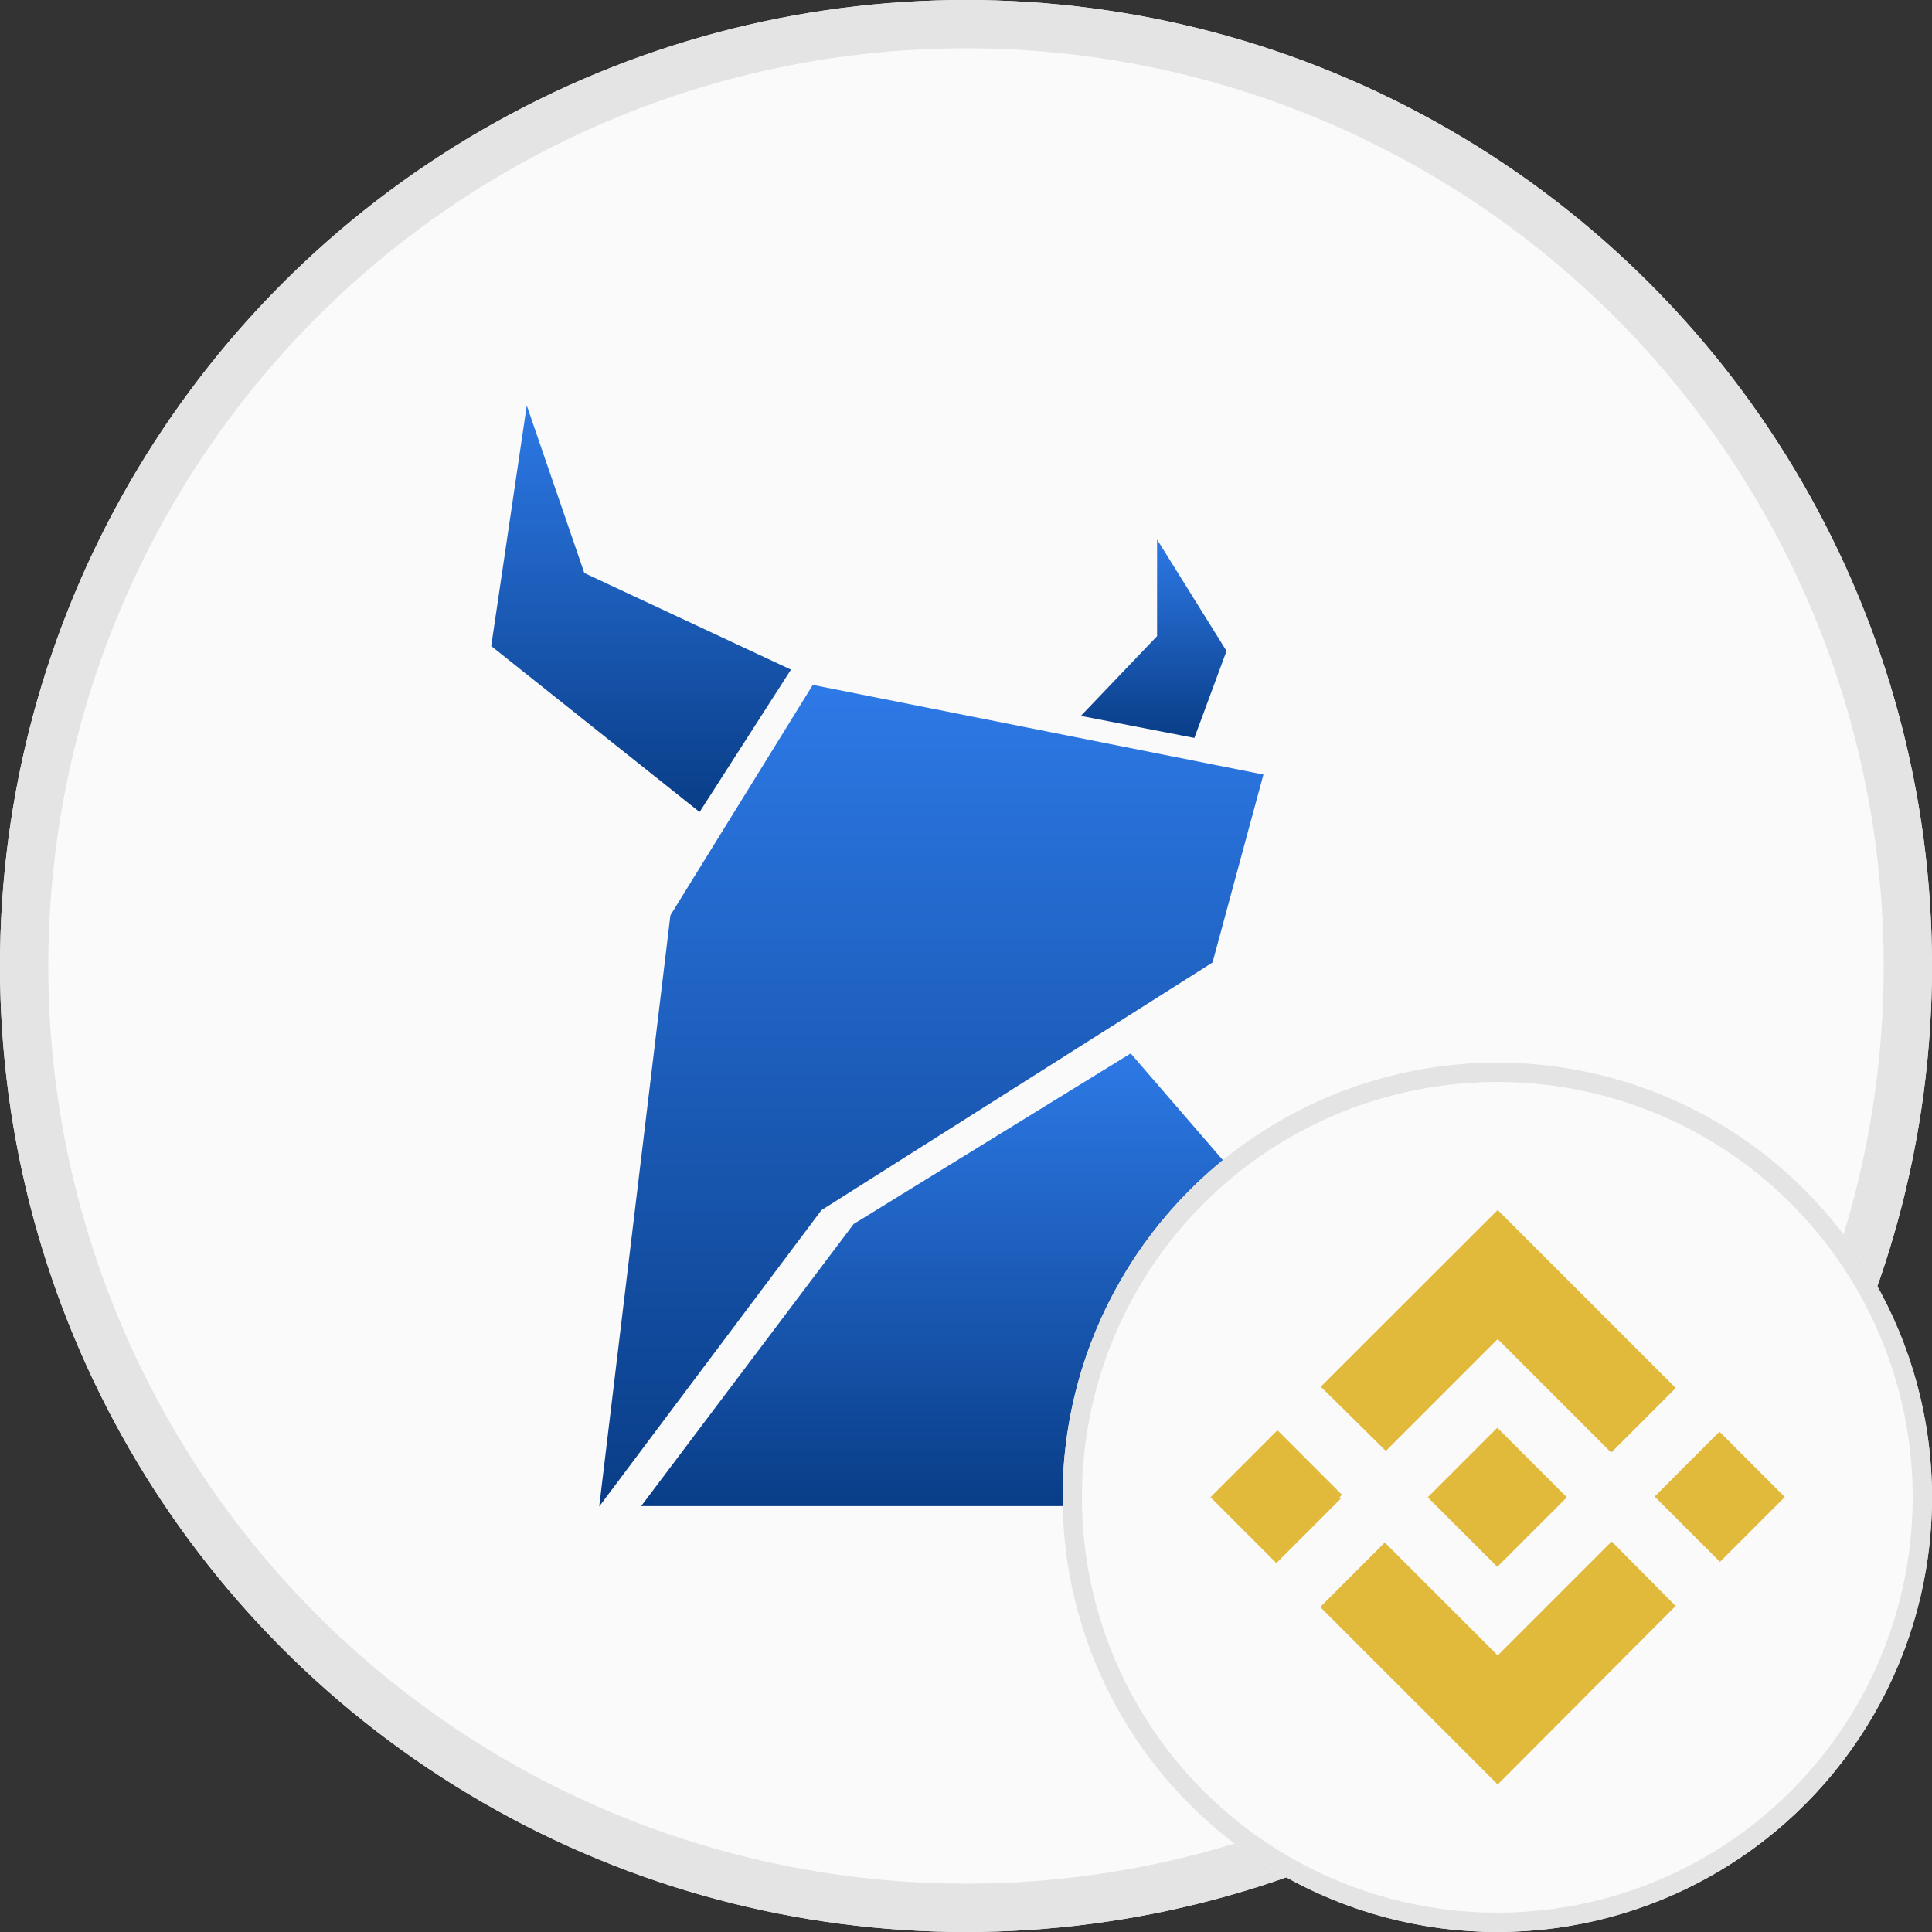 <svg xmlns="http://www.w3.org/2000/svg" xmlns:xlink="http://www.w3.org/1999/xlink" width="20" height="20" viewBox="0 0 20 20"><rect x="0" y="0" width="20" height="20" fill="#333333" stroke="none"/><defs><style>.a,.c{fill:#fafafa;stroke:#e4e4e4;}.a{stroke-width:0.5px;}.b{fill:url(#a);}.c{stroke-width:0.2px;}.d{fill:#e1b93b;}.e{stroke:none;}.f{fill:none;}</style><linearGradient id="a" x1="0.5" x2="0.5" y2="1" gradientUnits="objectBoundingBox"><stop offset="0" stop-color="#2d79e6"/><stop offset="1" stop-color="#093d87"/></linearGradient></defs><g transform="translate(-38 -901)"><g transform="translate(37.748 901.383)"><g class="a" transform="translate(0.252 -0.383)"><circle class="e" cx="10" cy="10" r="10"/><circle class="f" cx="10" cy="10" r="9.75"/></g><g transform="translate(5.337 3.815)"><path class="b" d="M205.607,168.61l-.368,2.49,2.157,1.718.946-1.474-2.139-1Z" transform="translate(-205.239 -168.61)"/><path class="b" d="M566.808,250.615v1l-.789.826,1.175.228.333-.9Z" transform="translate(-559.915 -249.228)"/><path class="b" d="M273.7,339.521l-1.474,2.385-.737,6.12,2.3-3.067,4.049-2.564.527-1.946Z" transform="translate(-270.371 -336.629)"/><path class="b" d="M296.968,569.9l2.2-2.92,2.868-1.766,4.047,4.686Z" transform="translate(-295.416 -558.507)"/></g></g><g transform="translate(-4 495.402)"><g transform="translate(53 416.478)"><g class="c" transform="translate(0 0.12)"><circle class="e" cx="4.5" cy="4.5" r="4.5"/><circle class="f" cx="4.5" cy="4.5" r="4.4"/></g></g><g transform="translate(54.526 418.124)"><path class="d" d="M417.12,412.935l-.72-.72.72-.72.72.72Zm1.637-.72,0,0,.668.668.671-.671-.676-.676-.668.668Z" transform="translate(-414.146 -409.241)"/><path class="d" d="M104,99.765l1.158-1.158,1.175,1.175.668-.668-1.843-1.843L103.327,99.1Zm2.338.937-1.18,1.18-1.169-1.169-.668.668,1.837,1.837L107,101.37Zm-2.817-.458.025-.025-.668-.668-.693.693.682.682.668-.668Z" transform="translate(-102.18 -97.271)"/></g></g></g></svg>